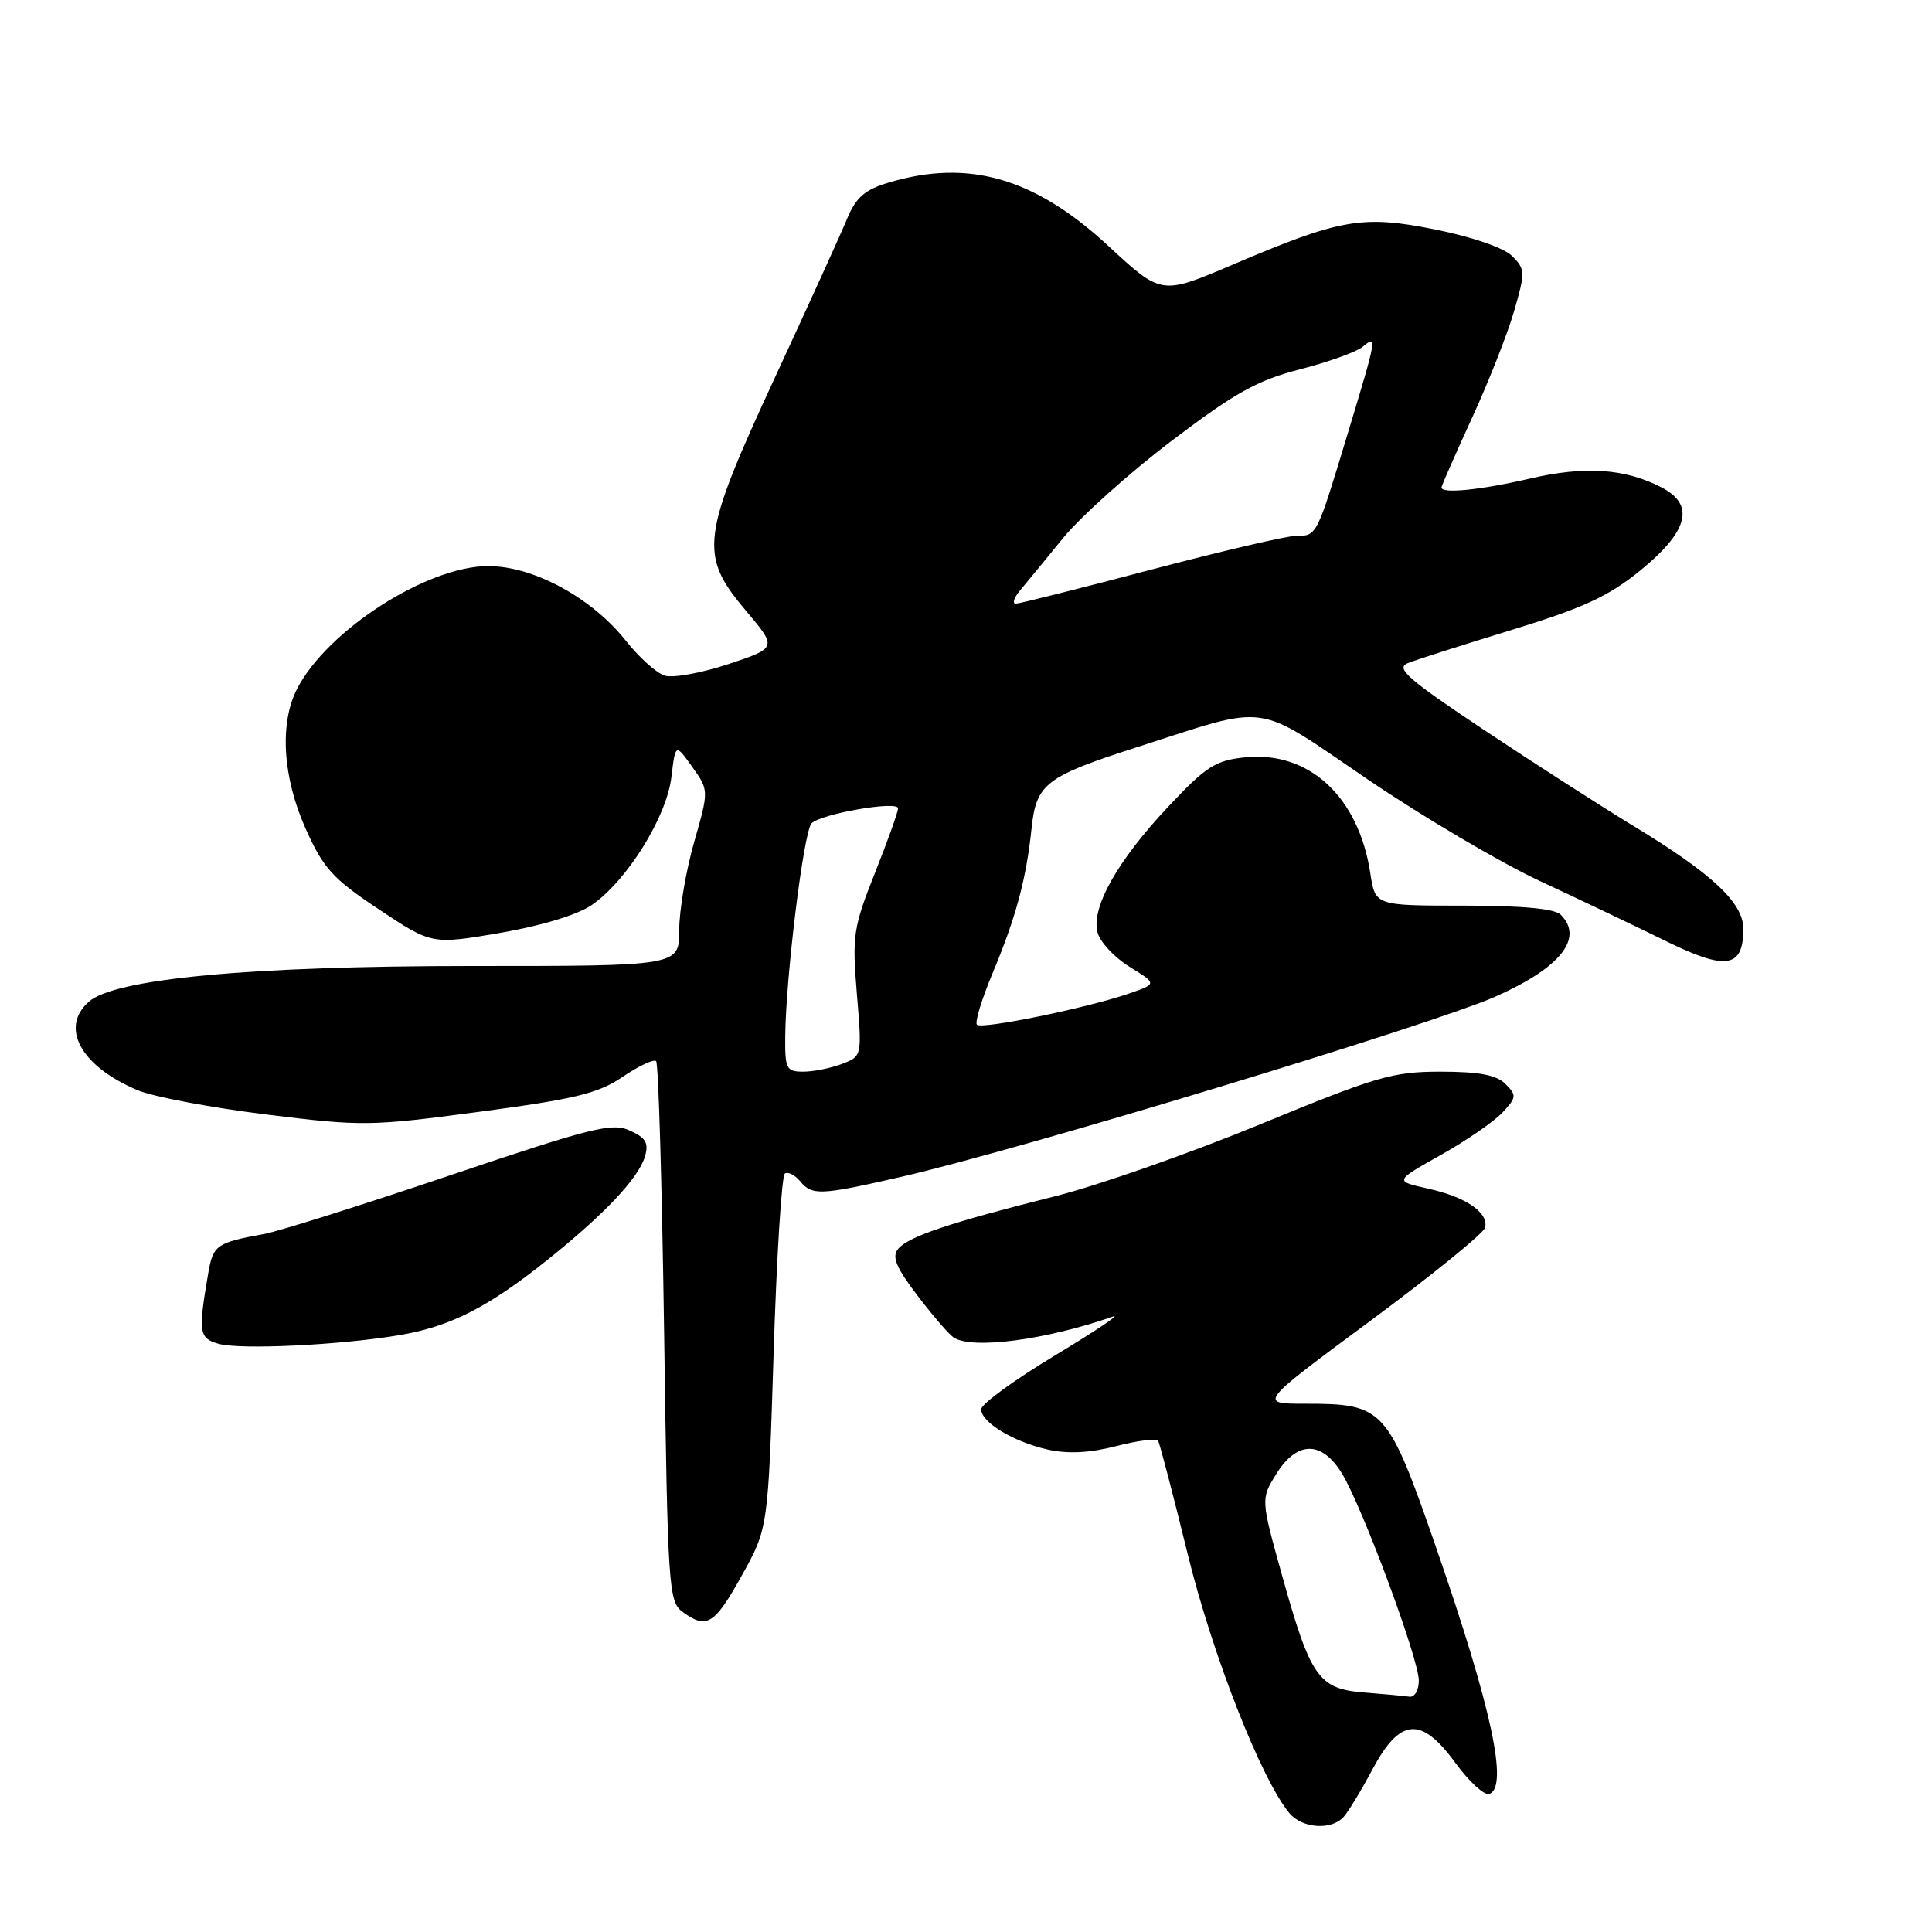 <?xml version="1.0" encoding="UTF-8" standalone="no"?>
<!DOCTYPE svg PUBLIC "-//W3C//DTD SVG 1.1//EN" "http://www.w3.org/Graphics/SVG/1.1/DTD/svg11.dtd" >
<svg xmlns="http://www.w3.org/2000/svg" xmlns:xlink="http://www.w3.org/1999/xlink" version="1.1" viewBox="0 0 256 256">
 <g >
 <path fill="currentColor"
d=" M 178.04 240.75 C 178.66 240.06 180.37 237.25 181.83 234.50 C 185.51 227.61 188.30 227.37 192.83 233.57 C 194.65 236.07 196.68 237.93 197.33 237.71 C 199.91 236.82 197.65 226.31 190.34 205.19 C 183.86 186.51 183.40 186.00 172.92 186.00 C 166.74 186.00 166.74 186.00 181.62 174.99 C 189.80 168.93 196.63 163.38 196.79 162.65 C 197.23 160.65 194.26 158.62 189.23 157.50 C 184.75 156.50 184.75 156.50 190.88 153.06 C 194.25 151.17 197.93 148.64 199.06 147.44 C 200.95 145.42 200.99 145.13 199.48 143.63 C 198.29 142.44 195.99 142.00 190.88 142.00 C 184.53 142.00 182.39 142.63 167.00 148.97 C 157.71 152.80 145.46 157.10 139.80 158.51 C 125.97 161.97 120.38 163.84 119.02 165.47 C 118.14 166.53 118.71 167.91 121.57 171.67 C 123.59 174.33 125.75 176.83 126.37 177.23 C 128.84 178.84 138.62 177.55 147.50 174.44 C 148.60 174.06 145.12 176.39 139.76 179.62 C 134.40 182.85 130.01 186.05 130.01 186.73 C 130.00 188.46 134.27 191.05 138.85 192.08 C 141.50 192.67 144.39 192.53 147.90 191.62 C 150.73 190.88 153.24 190.57 153.46 190.93 C 153.68 191.29 155.44 198.03 157.37 205.90 C 160.65 219.29 167.12 235.76 170.85 240.25 C 172.55 242.29 176.42 242.55 178.04 240.75 Z  M 98.30 208.75 C 101.78 202.50 101.78 202.50 102.51 179.24 C 102.91 166.44 103.58 155.76 104.00 155.50 C 104.43 155.24 105.33 155.69 106.01 156.51 C 107.61 158.44 108.66 158.40 119.45 155.93 C 135.27 152.31 189.67 135.80 198.14 132.06 C 206.76 128.24 209.91 124.31 206.80 121.20 C 206.00 120.40 201.67 120.00 193.91 120.00 C 182.23 120.00 182.23 120.00 181.58 115.75 C 180.05 105.60 173.47 99.49 165.00 100.35 C 161.04 100.76 159.83 101.53 154.77 106.92 C 148.07 114.05 144.59 120.23 145.42 123.53 C 145.74 124.80 147.64 126.85 149.66 128.10 C 153.32 130.36 153.32 130.36 149.63 131.64 C 144.15 133.54 130.09 136.42 129.45 135.78 C 129.14 135.48 130.09 132.36 131.56 128.86 C 134.62 121.54 135.99 116.47 136.69 109.74 C 137.31 103.84 138.55 102.89 150.74 98.98 C 168.47 93.29 166.03 92.94 181.21 103.26 C 188.52 108.23 198.78 114.28 204.00 116.72 C 209.22 119.15 216.76 122.74 220.74 124.70 C 228.73 128.63 231.00 128.28 231.00 123.07 C 231.00 119.64 226.91 115.80 216.50 109.48 C 212.10 106.81 203.12 101.03 196.53 96.65 C 186.52 89.97 184.89 88.54 186.53 87.87 C 187.62 87.44 193.81 85.45 200.30 83.47 C 209.76 80.57 213.13 79.02 217.30 75.63 C 223.73 70.40 224.64 66.90 220.17 64.59 C 215.31 62.07 209.99 61.72 202.69 63.42 C 196.18 64.93 191.00 65.45 191.00 64.60 C 191.00 64.38 192.80 60.28 195.00 55.49 C 197.20 50.71 199.73 44.31 200.61 41.28 C 202.13 36.05 202.11 35.67 200.36 33.92 C 199.27 32.84 195.08 31.39 190.24 30.42 C 180.51 28.47 177.70 28.95 163.24 35.11 C 153.89 39.09 153.89 39.09 146.91 32.63 C 137.11 23.55 128.34 21.02 117.73 24.20 C 114.59 25.14 113.42 26.16 112.26 28.95 C 111.46 30.90 107.17 40.34 102.73 49.92 C 92.87 71.22 92.58 73.51 98.83 80.91 C 102.99 85.84 102.99 85.84 96.51 88.00 C 92.96 89.18 89.15 89.87 88.06 89.52 C 86.97 89.17 84.66 87.09 82.92 84.89 C 78.41 79.21 70.71 75.02 64.72 75.01 C 56.63 74.99 43.39 83.48 39.37 91.26 C 37.01 95.82 37.45 103.03 40.51 109.83 C 42.86 115.08 44.09 116.43 50.21 120.50 C 57.22 125.16 57.22 125.16 66.24 123.62 C 71.73 122.68 76.50 121.23 78.41 119.92 C 83.05 116.74 88.32 108.29 88.96 103.00 C 89.50 98.50 89.50 98.50 91.72 101.61 C 93.94 104.72 93.94 104.72 91.97 111.61 C 90.89 115.40 90.00 120.63 90.00 123.25 C 90.00 128.00 90.00 128.00 62.53 128.00 C 33.12 128.00 15.18 129.68 11.75 132.75 C 7.89 136.19 10.75 141.33 18.27 144.47 C 20.32 145.33 27.97 146.77 35.25 147.67 C 47.99 149.26 49.08 149.24 63.58 147.31 C 76.24 145.62 79.28 144.88 82.52 142.68 C 84.65 141.23 86.64 140.30 86.94 140.61 C 87.25 140.91 87.72 157.14 88.00 176.66 C 88.47 210.34 88.60 212.24 90.44 213.58 C 93.64 215.92 94.67 215.29 98.30 208.75 Z  M 52.95 176.91 C 59.65 175.78 64.69 173.22 72.50 166.97 C 80.07 160.92 84.59 156.13 85.45 153.26 C 85.99 151.47 85.59 150.77 83.47 149.81 C 81.11 148.73 78.46 149.39 59.66 155.73 C 48.02 159.66 36.92 163.16 35.00 163.51 C 28.65 164.67 28.23 164.97 27.58 168.78 C 26.24 176.59 26.36 177.34 29.00 178.07 C 31.93 178.87 45.15 178.23 52.95 176.91 Z  M 180.74 224.26 C 174.72 223.79 173.65 222.26 169.89 208.78 C 167.06 198.63 167.06 198.63 169.11 195.32 C 171.85 190.89 175.15 190.87 177.82 195.25 C 180.53 199.69 188.00 219.82 188.00 222.68 C 188.00 223.97 187.44 224.92 186.75 224.82 C 186.06 224.72 183.36 224.47 180.74 224.26 Z  M 104.05 137.25 C 104.13 129.32 106.51 110.08 107.54 109.09 C 108.85 107.82 119.00 106.06 119.00 107.11 C 119.00 107.57 117.62 111.43 115.93 115.68 C 113.06 122.91 112.90 123.96 113.54 131.69 C 114.23 139.96 114.23 139.96 111.55 140.98 C 110.08 141.54 107.77 142.00 106.43 142.00 C 104.19 142.00 104.00 141.63 104.05 137.25 Z  M 135.15 78.25 C 135.96 77.29 138.52 74.17 140.85 71.31 C 143.18 68.46 149.66 62.65 155.25 58.41 C 163.66 52.03 166.60 50.39 172.25 48.94 C 176.01 47.97 179.74 46.63 180.54 45.97 C 182.53 44.32 182.48 44.57 178.52 57.65 C 174.42 71.16 174.51 71.00 171.69 71.01 C 170.49 71.01 161.85 73.03 152.50 75.49 C 143.15 77.96 135.09 79.98 134.60 79.99 C 134.10 79.99 134.35 79.21 135.15 78.25 Z "/>
</g>
</svg>